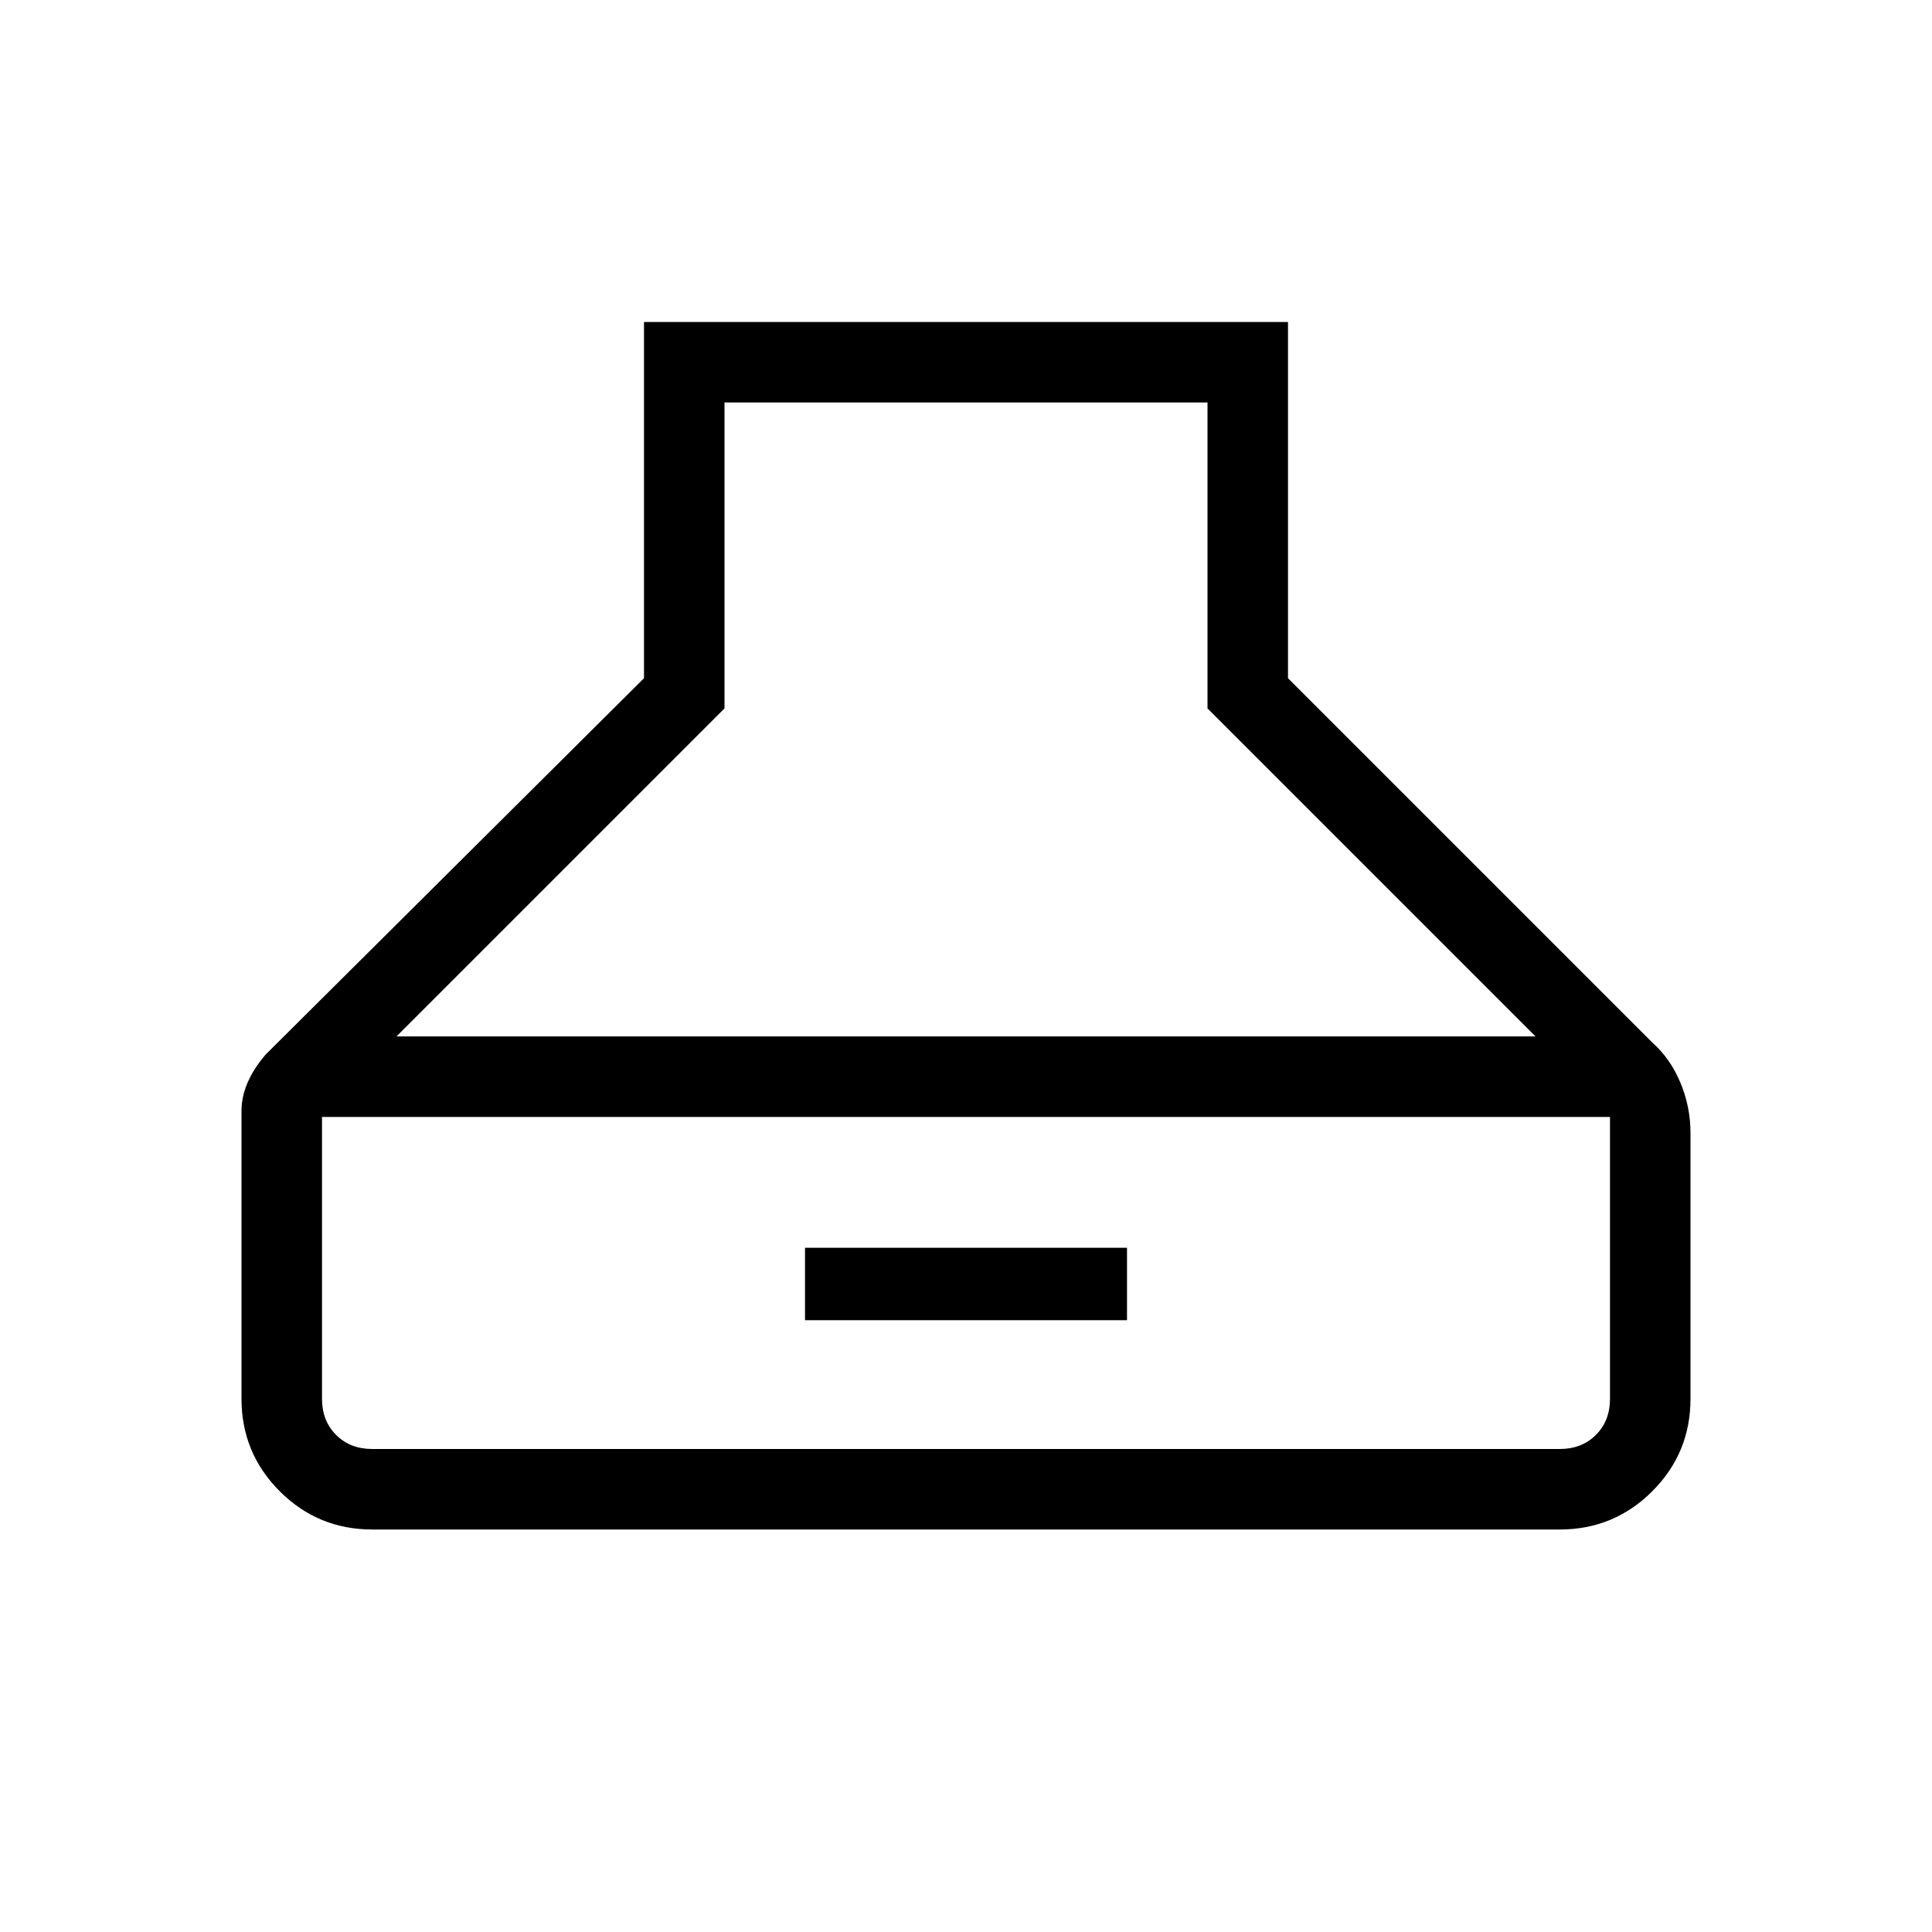 <svg xmlns="http://www.w3.org/2000/svg" height="24" width="24"><path d="M4.625 19q-.675 0-1.15-.475Q3 18.05 3 17.375V13.8q0-.175.075-.35t.225-.35L8 8.425V4h8v4.425l4.525 4.525q.225.2.35.5.125.3.125.625v3.3q0 .675-.475 1.15-.475.475-1.15.475Zm.3-6.125h14.15L15 8.8V5H9v3.8ZM4.625 18h14.75q.275 0 .45-.175t.175-.45v-3.5H4v3.5q0 .275.175.45t.45.175ZM10 16.4v-.9h4v.9Z"/></svg>